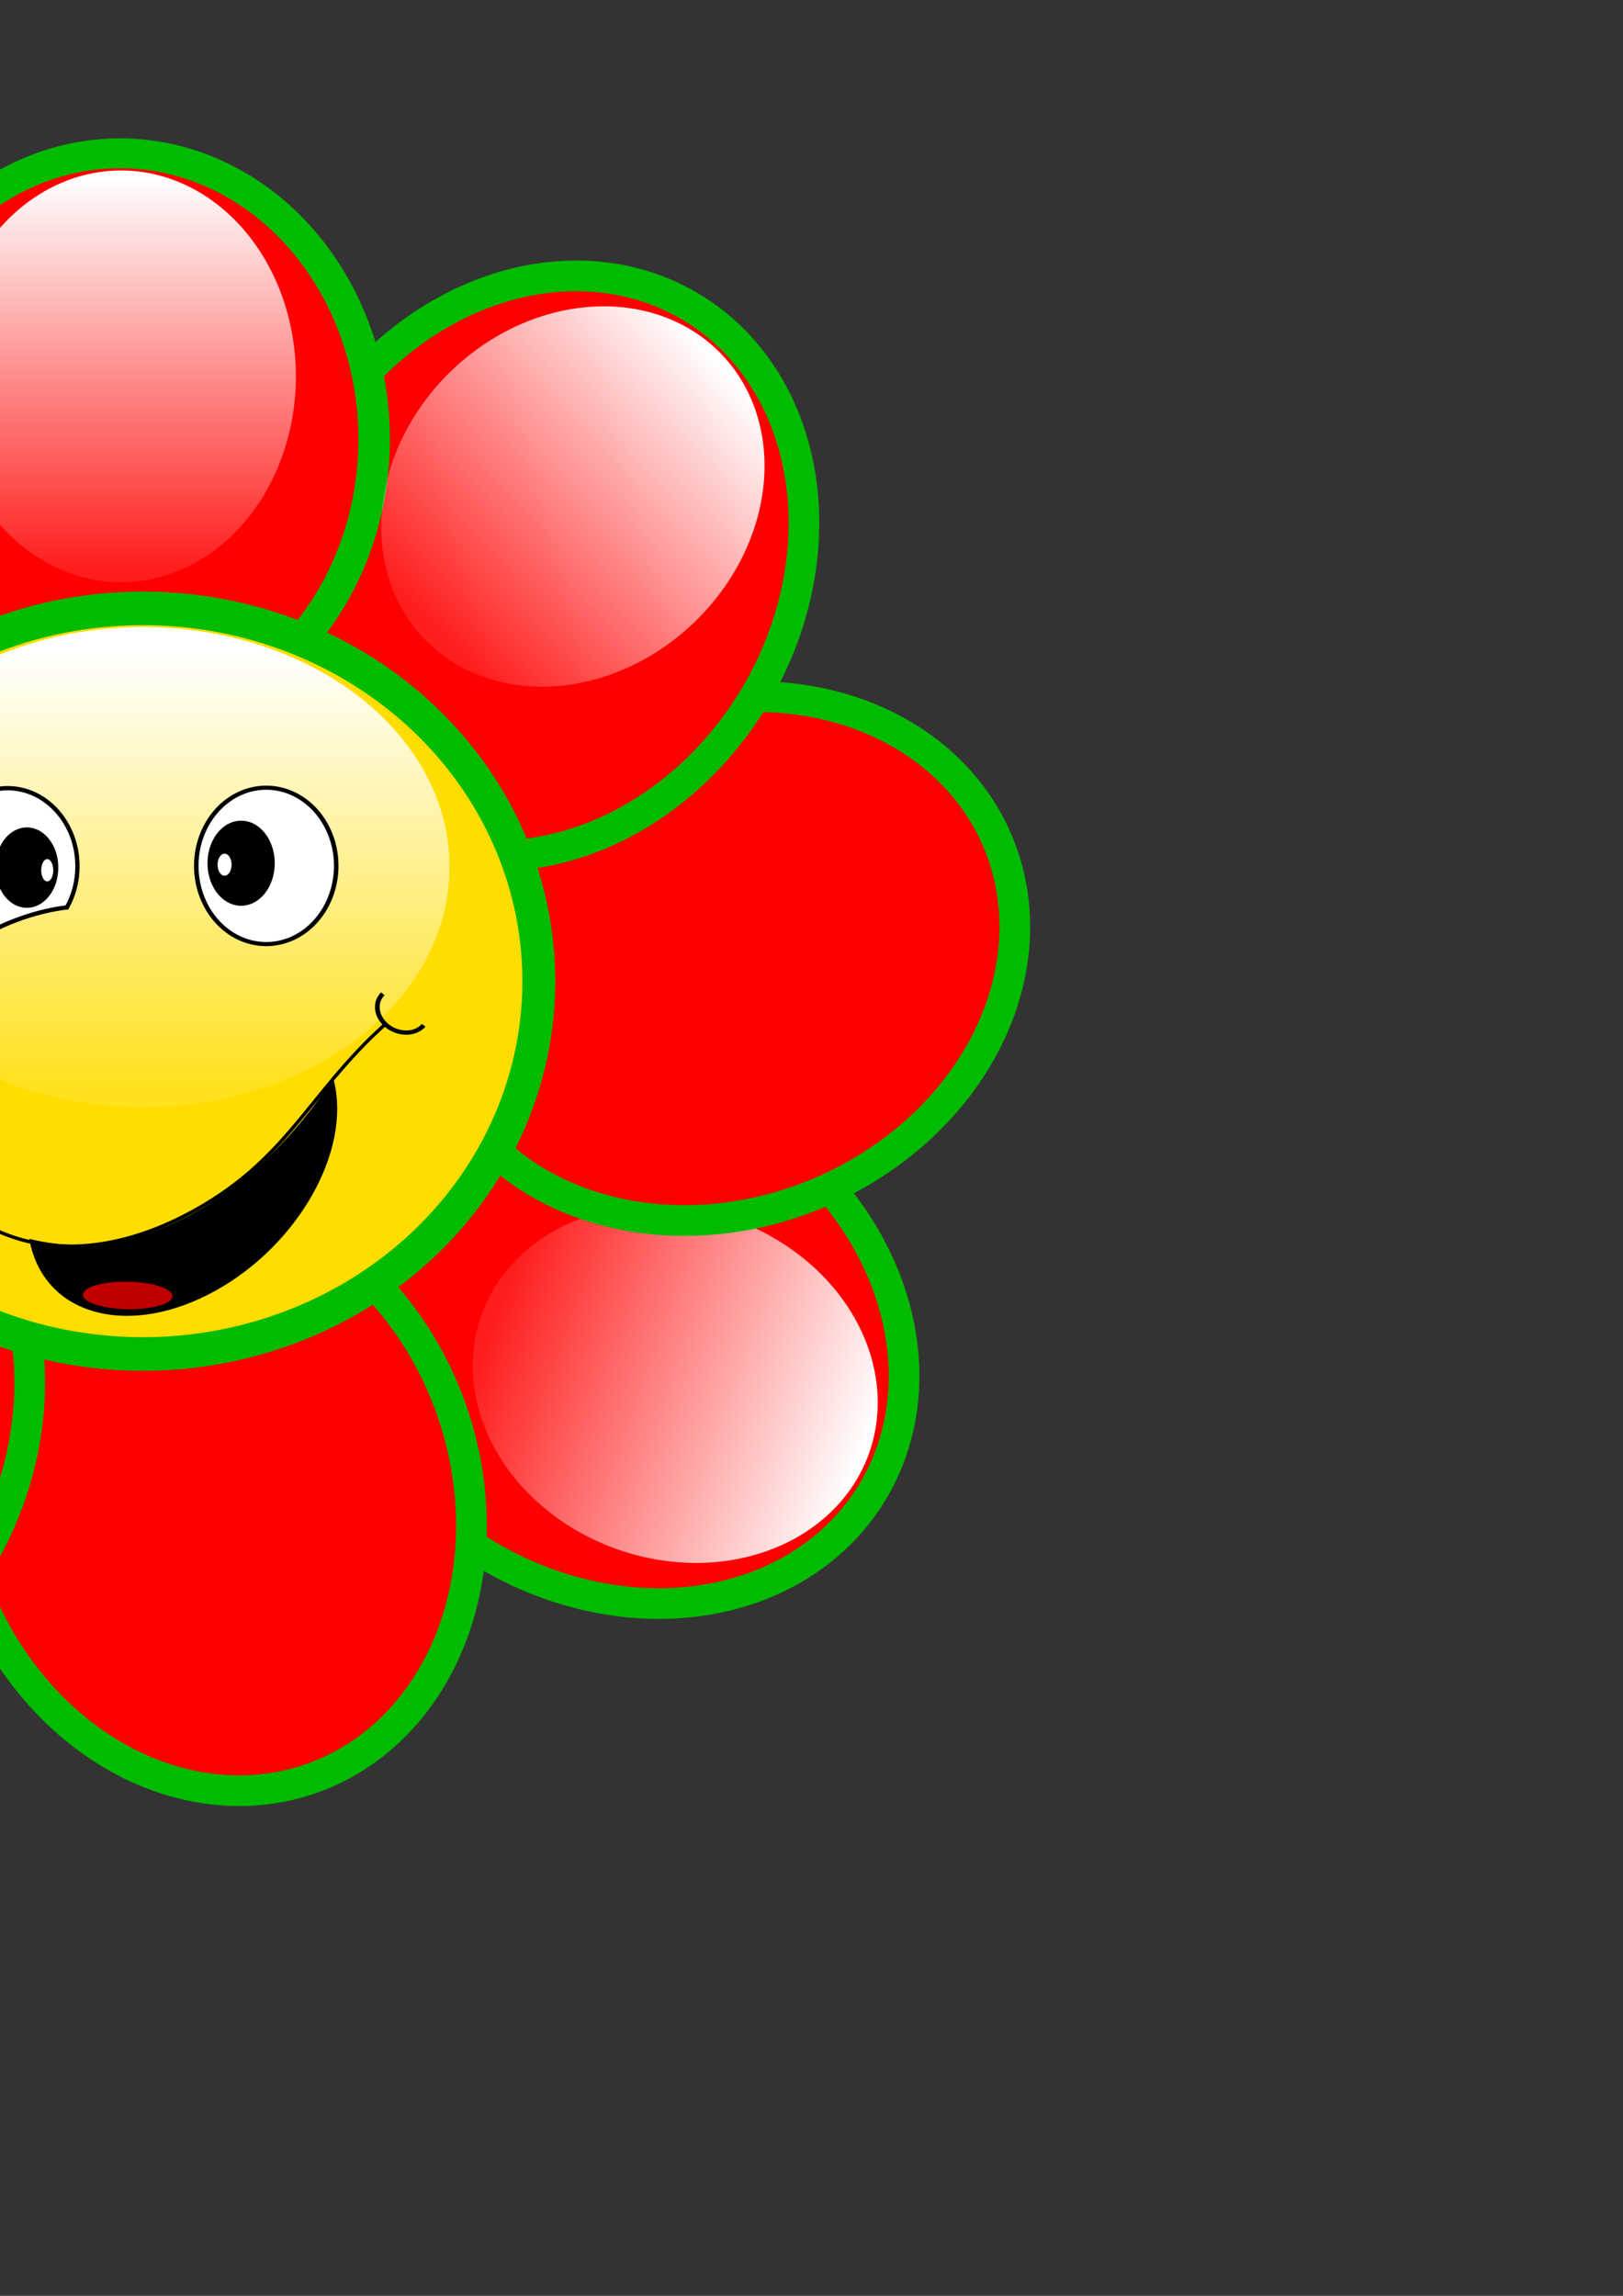 <?xml version="1.0" encoding="UTF-8" standalone="no"?>
<!DOCTYPE svg PUBLIC "-//W3C//DTD SVG 1.0//EN"
"http://www.w3.org/TR/2001/REC-SVG-20010904/DTD/svg10.dtd">
<!-- Created with Inkscape (http://www.inkscape.org/) --><svg height="297mm" id="svg1" inkscape:version="0.39" sodipodi:docbase="/junior/inkscape-files" sodipodi:docname="fiore.svg" sodipodi:version="0.32" width="210mm" xmlns="http://www.w3.org/2000/svg" xmlns:cc="http://web.resource.org/cc/" xmlns:dc="http://purl.org/dc/elements/1.1/" xmlns:inkscape="http://www.inkscape.org/namespaces/inkscape" xmlns:rdf="http://www.w3.org/1999/02/22-rdf-syntax-ns#" xmlns:sodipodi="http://sodipodi.sourceforge.net/DTD/sodipodi-0.dtd" xmlns:xlink="http://www.w3.org/1999/xlink">
  <rect width="100%" height="100%" fill="#333333" stroke="none"/>
  <defs id="defs3">
    <linearGradient id="linearGradient1651" inkscape:collect="always" x1="0.505" x2="0.505" xlink:href="#linearGradient1644" y1="0.969" y2="0.016"/>
    <linearGradient id="linearGradient1643" inkscape:collect="always" x1="0.527" x2="0.527" xlink:href="#linearGradient1644" y1="0.969" y2="0.047"/>
    <linearGradient id="linearGradient1640">
      <stop id="stop1641" offset="0" style="stop-color:#000;stop-opacity:1;"/>
      <stop id="stop1642" offset="1" style="stop-color:#fff;stop-opacity:1;"/>
    </linearGradient>
    <linearGradient id="linearGradient1644">
      <stop id="stop1645" offset="0" style="stop-color:#ffffff;stop-opacity:0.113;"/>
      <stop id="stop1646" offset="1" style="stop-color:#ffffff;stop-opacity:1;"/>
    </linearGradient>
  </defs>
  <sodipodi:namedview bordercolor="#666666" borderopacity="1.0" id="base" inkscape:cx="297.63778" inkscape:cy="420.94487" inkscape:pageopacity="0.0" inkscape:pageshadow="2" inkscape:window-height="967" inkscape:window-width="1392" inkscape:window-x="0" inkscape:window-y="0" inkscape:zoom="0.95024319" pagecolor="#ffffff" showborder="false"/>
  <path d="M 196.002 268.352 A 124.31 147.331 0 1 0 -52.618,268.352 A 124.31 147.331 0 1 0 196.002 268.352 z" id="path1631" sodipodi:cx="71.692177" sodipodi:cy="268.35236" sodipodi:rx="124.31028" sodipodi:ry="147.33070" sodipodi:type="arc" style="fill:#ff0000;fill-opacity:1;fill-rule:evenodd;stroke:#00bb00;stroke-width:15;stroke-linecap:butt;stroke-linejoin:miter;stroke-miterlimit:4;stroke-opacity:1;stroke-dasharray:none;" transform="matrix(0.529,-0.849,0.849,0.529,35.033,571.757)"/>
  <path d="M 334.125 162.458 A 74.981 91.424 0 1 0 184.163,162.458 A 74.981 91.424 0 1 0 334.125 162.458 z" id="path1658" sodipodi:cx="259.14420" sodipodi:cy="162.45840" sodipodi:rx="74.980804" sodipodi:ry="91.423965" sodipodi:type="arc" style="fill:url(#linearGradient1651);fill-opacity:1;fill-rule:evenodd;stroke:none;stroke-width:1pt;stroke-linecap:butt;stroke-linejoin:miter;stroke-opacity:1;" transform="matrix(-0.381,1.075,-1.037,-0.368,597.424,458.035)"/>
  <path d="M 196.002 268.352 A 124.31 147.331 0 1 0 -52.618,268.352 A 124.31 147.331 0 1 0 196.002 268.352 z" id="path1632" sodipodi:cx="71.692177" sodipodi:cy="268.35236" sodipodi:rx="124.31028" sodipodi:ry="147.33070" sodipodi:type="arc" style="fill:#ff0000;fill-opacity:1;fill-rule:evenodd;stroke:#00bb00;stroke-width:15;stroke-linecap:butt;stroke-linejoin:miter;stroke-miterlimit:4;stroke-opacity:1;stroke-dasharray:none;" transform="matrix(-0.388,-0.922,0.922,-0.388,132.514,638.902)"/>
  <path d="M 196.002 268.352 A 124.31 147.331 0 1 0 -52.618,268.352 A 124.31 147.331 0 1 0 196.002 268.352 z" id="path1634" sodipodi:cx="71.692177" sodipodi:cy="268.35236" sodipodi:rx="124.31028" sodipodi:ry="147.33070" sodipodi:type="arc" style="fill:#ff0000;fill-opacity:1;fill-rule:evenodd;stroke:#00bb00;stroke-width:15;stroke-linecap:butt;stroke-linejoin:miter;stroke-miterlimit:4;stroke-opacity:1;stroke-dasharray:none;" transform="matrix(0.944,-0.331,0.331,0.944,-53.035,500.914)"/>
  <path d="M 196.002 268.352 A 124.31 147.331 0 1 0 -52.618,268.352 A 124.31 147.331 0 1 0 196.002 268.352 z" id="path1627" sodipodi:cx="71.692177" sodipodi:cy="268.35236" sodipodi:rx="124.31028" sodipodi:ry="147.33070" sodipodi:type="arc" style="fill:#ff0000;fill-opacity:1;fill-rule:evenodd;stroke:#00bb00;stroke-width:15;stroke-linecap:butt;stroke-linejoin:miter;stroke-miterlimit:4;stroke-opacity:1;stroke-dasharray:none;" transform="matrix(0.919,0.395,-0.395,0.919,-73.559,418.764)"/>
  <path d="M 196.002 268.352 A 124.31 147.331 0 1 0 -52.618,268.352 A 124.31 147.331 0 1 0 196.002 268.352 z" id="path1629" sodipodi:cx="71.692177" sodipodi:cy="268.35236" sodipodi:rx="124.31028" sodipodi:ry="147.33070" sodipodi:type="arc" style="fill:#ff0000;fill-opacity:1;fill-rule:evenodd;stroke:#00bb00;stroke-width:15;stroke-linecap:butt;stroke-linejoin:miter;stroke-miterlimit:4;stroke-opacity:1;stroke-dasharray:none;" transform="matrix(0.308,0.951,-0.951,0.308,14.274,359.836)"/>
  <path d="M 196.002 268.352 A 124.31 147.331 0 1 0 -52.618,268.352 A 124.31 147.331 0 1 0 196.002 268.352 z" id="path1630" sodipodi:cx="71.692177" sodipodi:cy="268.35236" sodipodi:rx="124.31028" sodipodi:ry="147.33070" sodipodi:type="arc" style="fill:#ff0000;fill-opacity:1;fill-rule:evenodd;stroke:#00bb00;stroke-width:15;stroke-linecap:butt;stroke-linejoin:miter;stroke-miterlimit:4;stroke-opacity:1;stroke-dasharray:none;" transform="matrix(0.703,-0.712,0.712,0.703,-394.461,170.665)"/>
  <path d="M 334.125 162.458 A 74.981 91.424 0 1 0 184.163,162.458 A 74.981 91.424 0 1 0 334.125 162.458 z" id="path1654" sodipodi:cx="259.14420" sodipodi:cy="162.45840" sodipodi:rx="74.980804" sodipodi:ry="91.423965" sodipodi:type="arc" style="fill:url(#linearGradient1651);fill-opacity:1;fill-rule:evenodd;stroke:none;stroke-width:1pt;stroke-linecap:butt;stroke-linejoin:miter;stroke-opacity:1;" transform="matrix(0.267,1.109,-1.07,0.258,491.241,125.473)"/>
  <path d="M 196.002 268.352 A 124.31 147.331 0 1 0 -52.618,268.352 A 124.31 147.331 0 1 0 196.002 268.352 z" id="path1626" sodipodi:cx="71.692177" sodipodi:cy="268.35236" sodipodi:rx="124.31028" sodipodi:ry="147.33070" sodipodi:type="arc" style="fill:#ff0000;fill-opacity:1;fill-rule:evenodd;stroke:#00bb00;stroke-width:15;stroke-linecap:butt;stroke-linejoin:miter;stroke-miterlimit:4;stroke-opacity:1;stroke-dasharray:none;" transform="matrix(0.861,0.509,-0.509,0.861,337.331,9.11)"/>
  <path d="M 196.002 268.352 A 124.31 147.331 0 1 0 -52.618,268.352 A 124.31 147.331 0 1 0 196.002 268.352 z" id="path1625" sodipodi:cx="71.692177" sodipodi:cy="268.35236" sodipodi:rx="124.31028" sodipodi:ry="147.33070" sodipodi:type="arc" style="fill:#ff0000;fill-opacity:1;fill-rule:evenodd;stroke:#00bb00;stroke-width:15.397;stroke-linecap:butt;stroke-linejoin:miter;stroke-miterlimit:4;stroke-opacity:1;stroke-dasharray:none;" transform="matrix(1,0,0,0.949,-13.036,-39.887)"/>
  <path d="M 664.304 520.919 A 267.037 245.99 0 1 0 130.23,520.919 A 267.037 245.99 0 1 0 664.304 520.919 z" id="path982" sodipodi:cx="397.26672" sodipodi:cy="520.91925" sodipodi:rx="267.03690" sodipodi:ry="245.98965" sodipodi:type="arc" style="fill:#ffdd00;fill-opacity:1;fill-rule:evenodd;stroke:#00bb00;stroke-width:22.17;stroke-linecap:butt;stroke-linejoin:miter;stroke-miterlimit:4;stroke-opacity:1;stroke-dasharray:none;" transform="matrix(0.725,0,0,0.741,-218.12,93.741)"/>
  <path d="M 413.052 445.938 A 149.962 117.075 0 1 0 113.129,445.938 A 149.962 117.075 0 1 0 413.052 445.938 z" id="path1639" sodipodi:cx="263.09055" sodipodi:cy="445.93848" sodipodi:rx="149.96161" sodipodi:ry="117.07529" sodipodi:type="arc" style="fill:url(#linearGradient1643);fill-opacity:1;fill-rule:evenodd;stroke:none;stroke-width:1pt;stroke-linecap:butt;stroke-linejoin:miter;stroke-opacity:1;" transform="translate(-193.253,-21.989)"/>
  <path d="M 146.891,580.884 C 178.044,598.442 213.842,593.446 246.274,576.508 C 295.655,550.719 305.275,517.62 343.445,483.374" id="path1617" sodipodi:nodetypes="csc" style="fill:none;fill-opacity:0.75;fill-rule:evenodd;stroke:#000000;stroke-width:1.675;stroke-linecap:butt;stroke-linejoin:miter;stroke-miterlimit:4;stroke-opacity:1;" transform="translate(-155.105,17.474)"/>
  <path d="M 456.462,923.448 A 25.651,22.363 0 1 1 405.209,922.064" id="path1624" sodipodi:cx="430.81076" sodipodi:cy="923.44781" sodipodi:end="3.2035166" sodipodi:open="true" sodipodi:rx="25.651329" sodipodi:ry="22.362696" sodipodi:start="0.0000000" sodipodi:type="arc" style="fill:none;fill-opacity:0.75;fill-rule:evenodd;stroke:#000000;stroke-width:4.5;stroke-linecap:butt;stroke-linejoin:miter;stroke-miterlimit:4;stroke-opacity:1;" transform="matrix(0.398,0.291,-0.319,0.363,320.096,33.271)"/>
  <path d="M 317.811,511.459 C 283.982,562.417 227.956,603.046 170.32,589.173 C 170.505,590.118 170.688,591.03 170.94,592.009 C 179.685,626.05 219.641,635.467 260.135,613.019 C 300.324,590.74 325.976,545.419 317.811,511.459 z " id="path1610" style="fill:#000000;fill-opacity:1;fill-rule:evenodd;stroke:#000000;stroke-width:1.381;stroke-linecap:butt;stroke-linejoin:miter;stroke-miterlimit:4;stroke-opacity:1;" transform="translate(-155.105,17.474)"/>
  <path d="M 403.403 919.438 A 15.608 9.776 0 1 0 372.187,919.438 A 15.608 9.776 0 1 0 403.403 919.438 z" id="path1621" sodipodi:cx="387.79495" sodipodi:cy="919.43823" sodipodi:rx="15.607846" sodipodi:ry="9.7763433" sodipodi:type="arc" style="fill:#ff0000;fill-opacity:0.75;fill-rule:evenodd;stroke:none;stroke-width:1pt;stroke-linecap:butt;stroke-linejoin:miter;stroke-opacity:1;" transform="matrix(1.402,2.566277e-2,-2.267634e-2,0.687,-460.413,-8.205)"/>
  <path d="M 303.87 779.406 A 67.088 82.216 0 1 0 169.693,779.406 A 67.088 82.216 0 1 0 303.87 779.406 z" id="path984" sodipodi:cx="236.78149" sodipodi:cy="779.40576" sodipodi:rx="67.088089" sodipodi:ry="82.215797" sodipodi:type="arc" style="fill:#ffffff;fill-opacity:1;fill-rule:evenodd;stroke:#000000;stroke-width:4.341;stroke-linecap:butt;stroke-linejoin:miter;stroke-miterlimit:4;stroke-opacity:1;" transform="matrix(0.51,0,0,0.465,9.447,60.947)"/>
  <path d="M 498.557 297.292 A 32.229 44.725 0 1 0 434.099,297.292 A 32.229 44.725 0 1 0 498.557 297.292 z" id="path1623" sodipodi:cx="466.32800" sodipodi:cy="297.29233" sodipodi:rx="32.228592" sodipodi:ry="44.725391" sodipodi:type="arc" style="fill:#000000;fill-opacity:1;fill-rule:evenodd;stroke:none;stroke-width:1.259;stroke-linecap:butt;stroke-linejoin:miter;stroke-miterlimit:4;stroke-opacity:1;" transform="matrix(0.51,0,0,0.465,-119.909,283.827)"/>
  <path d="M 158.799,367.896 C 139.93,367.896 124.614,385.017 124.614,406.11 C 124.614,421.797 133.098,435.273 145.201,441.157 C 150.912,437.494 158.229,433.965 166.601,431.12 C 174.127,428.563 181.408,426.957 187.857,426.182 C 191.092,420.344 192.984,413.477 192.984,406.11 C 192.984,385.017 177.667,367.896 158.799,367.896 z " id="path983" style="fill:#ffffff;fill-opacity:1;fill-rule:evenodd;stroke:#000000;stroke-width:2.112;stroke-linecap:butt;stroke-linejoin:miter;stroke-miterlimit:4;stroke-opacity:1;" transform="translate(-155.105,17.474)"/>
  <path d="M 253.882 299.265 A 24.994 36.175 0 1 0 203.895,299.265 A 24.994 36.175 0 1 0 253.882 299.265 z" id="path1622" sodipodi:cx="228.88878" sodipodi:cy="299.26550" sodipodi:rx="24.993603" sodipodi:ry="36.174950" sodipodi:type="arc" style="fill:#000000;fill-opacity:1;fill-rule:evenodd;stroke:none;stroke-width:1.259;stroke-linecap:butt;stroke-linejoin:miter;stroke-miterlimit:4;stroke-opacity:1;" transform="matrix(0.614,0,0,0.54,-127.397,262.609)"/>
  <path d="M 334.125 162.458 A 74.981 91.424 0 1 0 184.163,162.458 A 74.981 91.424 0 1 0 334.125 162.458 z" id="path1650" sodipodi:cx="259.14420" sodipodi:cy="162.45840" sodipodi:rx="74.980804" sodipodi:ry="91.423965" sodipodi:type="arc" style="fill:url(#linearGradient1651);fill-opacity:1;fill-rule:evenodd;stroke:none;stroke-width:1pt;stroke-linecap:butt;stroke-linejoin:miter;stroke-opacity:1;" transform="matrix(1.14,0,0,1.101,-236.201,5.152)"/>
  <path d="M 334.125 162.458 A 74.981 91.424 0 1 0 184.163,162.458 A 74.981 91.424 0 1 0 334.125 162.458 z" id="path1652" sodipodi:cx="259.14420" sodipodi:cy="162.45840" sodipodi:rx="74.980804" sodipodi:ry="91.423965" sodipodi:type="arc" style="fill:url(#linearGradient1651);fill-opacity:1;fill-rule:evenodd;stroke:none;stroke-width:1pt;stroke-linecap:butt;stroke-linejoin:miter;stroke-opacity:1;" transform="matrix(0.675,-0.919,0.887,0.651,-496.754,410.648)"/>
  <path d="M 334.125 162.458 A 74.981 91.424 0 1 0 184.163,162.458 A 74.981 91.424 0 1 0 334.125 162.458 z" id="path1653" sodipodi:cx="259.14420" sodipodi:cy="162.45840" sodipodi:rx="74.980804" sodipodi:ry="91.423965" sodipodi:type="arc" style="fill:url(#linearGradient1651);fill-opacity:1;fill-rule:evenodd;stroke:none;stroke-width:1pt;stroke-linecap:butt;stroke-linejoin:miter;stroke-opacity:1;" transform="matrix(0.785,0.827,-0.798,0.758,206.355,-94.68)"/>
  <path d="M 334.125 162.458 A 74.981 91.424 0 1 0 184.163,162.458 A 74.981 91.424 0 1 0 334.125 162.458 z" id="path1655" sodipodi:cx="259.14420" sodipodi:cy="162.45840" sodipodi:rx="74.980804" sodipodi:ry="91.423965" sodipodi:type="arc" style="fill:url(#linearGradient1651);fill-opacity:1;fill-rule:evenodd;stroke:none;stroke-width:1pt;stroke-linecap:butt;stroke-linejoin:miter;stroke-opacity:1;" transform="matrix(-0.182,-1.126,1.087,-0.175,-384.776,841.879)"/>
  <path d="M 334.125 162.458 A 74.981 91.424 0 1 0 184.163,162.458 A 74.981 91.424 0 1 0 334.125 162.458 z" id="path1656" sodipodi:cx="259.14420" sodipodi:cy="162.45840" sodipodi:rx="74.980804" sodipodi:ry="91.423965" sodipodi:type="arc" style="fill:url(#linearGradient1651);fill-opacity:1;fill-rule:evenodd;stroke:none;stroke-width:1pt;stroke-linecap:butt;stroke-linejoin:miter;stroke-opacity:1;" transform="matrix(-0.874,-0.732,0.707,-0.844,-15.945,1056.245)"/>
  <path d="M 334.125 162.458 A 74.981 91.424 0 1 0 184.163,162.458 A 74.981 91.424 0 1 0 334.125 162.458 z" id="path1657" sodipodi:cx="259.14420" sodipodi:cy="162.45840" sodipodi:rx="74.980804" sodipodi:ry="91.423965" sodipodi:type="arc" style="fill:url(#linearGradient1651);fill-opacity:1;fill-rule:evenodd;stroke:none;stroke-width:1pt;stroke-linecap:butt;stroke-linejoin:miter;stroke-opacity:1;" transform="matrix(-1.098,0.308,-0.297,-1.06,445.809,858.812)"/>
  <path d="M 181.138 408.037 A 2.935 5.451 0 1 0 175.268,408.037 A 2.935 5.451 0 1 0 181.138 408.037 z" id="path1661" sodipodi:cx="178.20274" sodipodi:cy="408.03699" sodipodi:rx="2.9351039" sodipodi:ry="5.4509072" sodipodi:type="arc" style="fill:#ffffff;fill-opacity:1;fill-rule:evenodd;stroke:none;stroke-width:1pt;stroke-linecap:butt;stroke-linejoin:miter;stroke-opacity:1;" transform="translate(-155.105,17.474)"/>
  <path d="M 268.352 405.312 A 3.424 5.381 0 1 0 261.504,405.312 A 3.424 5.381 0 1 0 268.352 405.312 z" id="path1662" sodipodi:cx="264.92807" sodipodi:cy="405.31155" sodipodi:rx="3.4242878" sodipodi:ry="5.3810239" sodipodi:type="arc" style="fill:#ffffff;fill-opacity:1;fill-rule:evenodd;stroke:none;stroke-width:1pt;stroke-linecap:butt;stroke-linejoin:miter;stroke-opacity:1;" transform="translate(-155.105,17.474)"/>
</svg>
